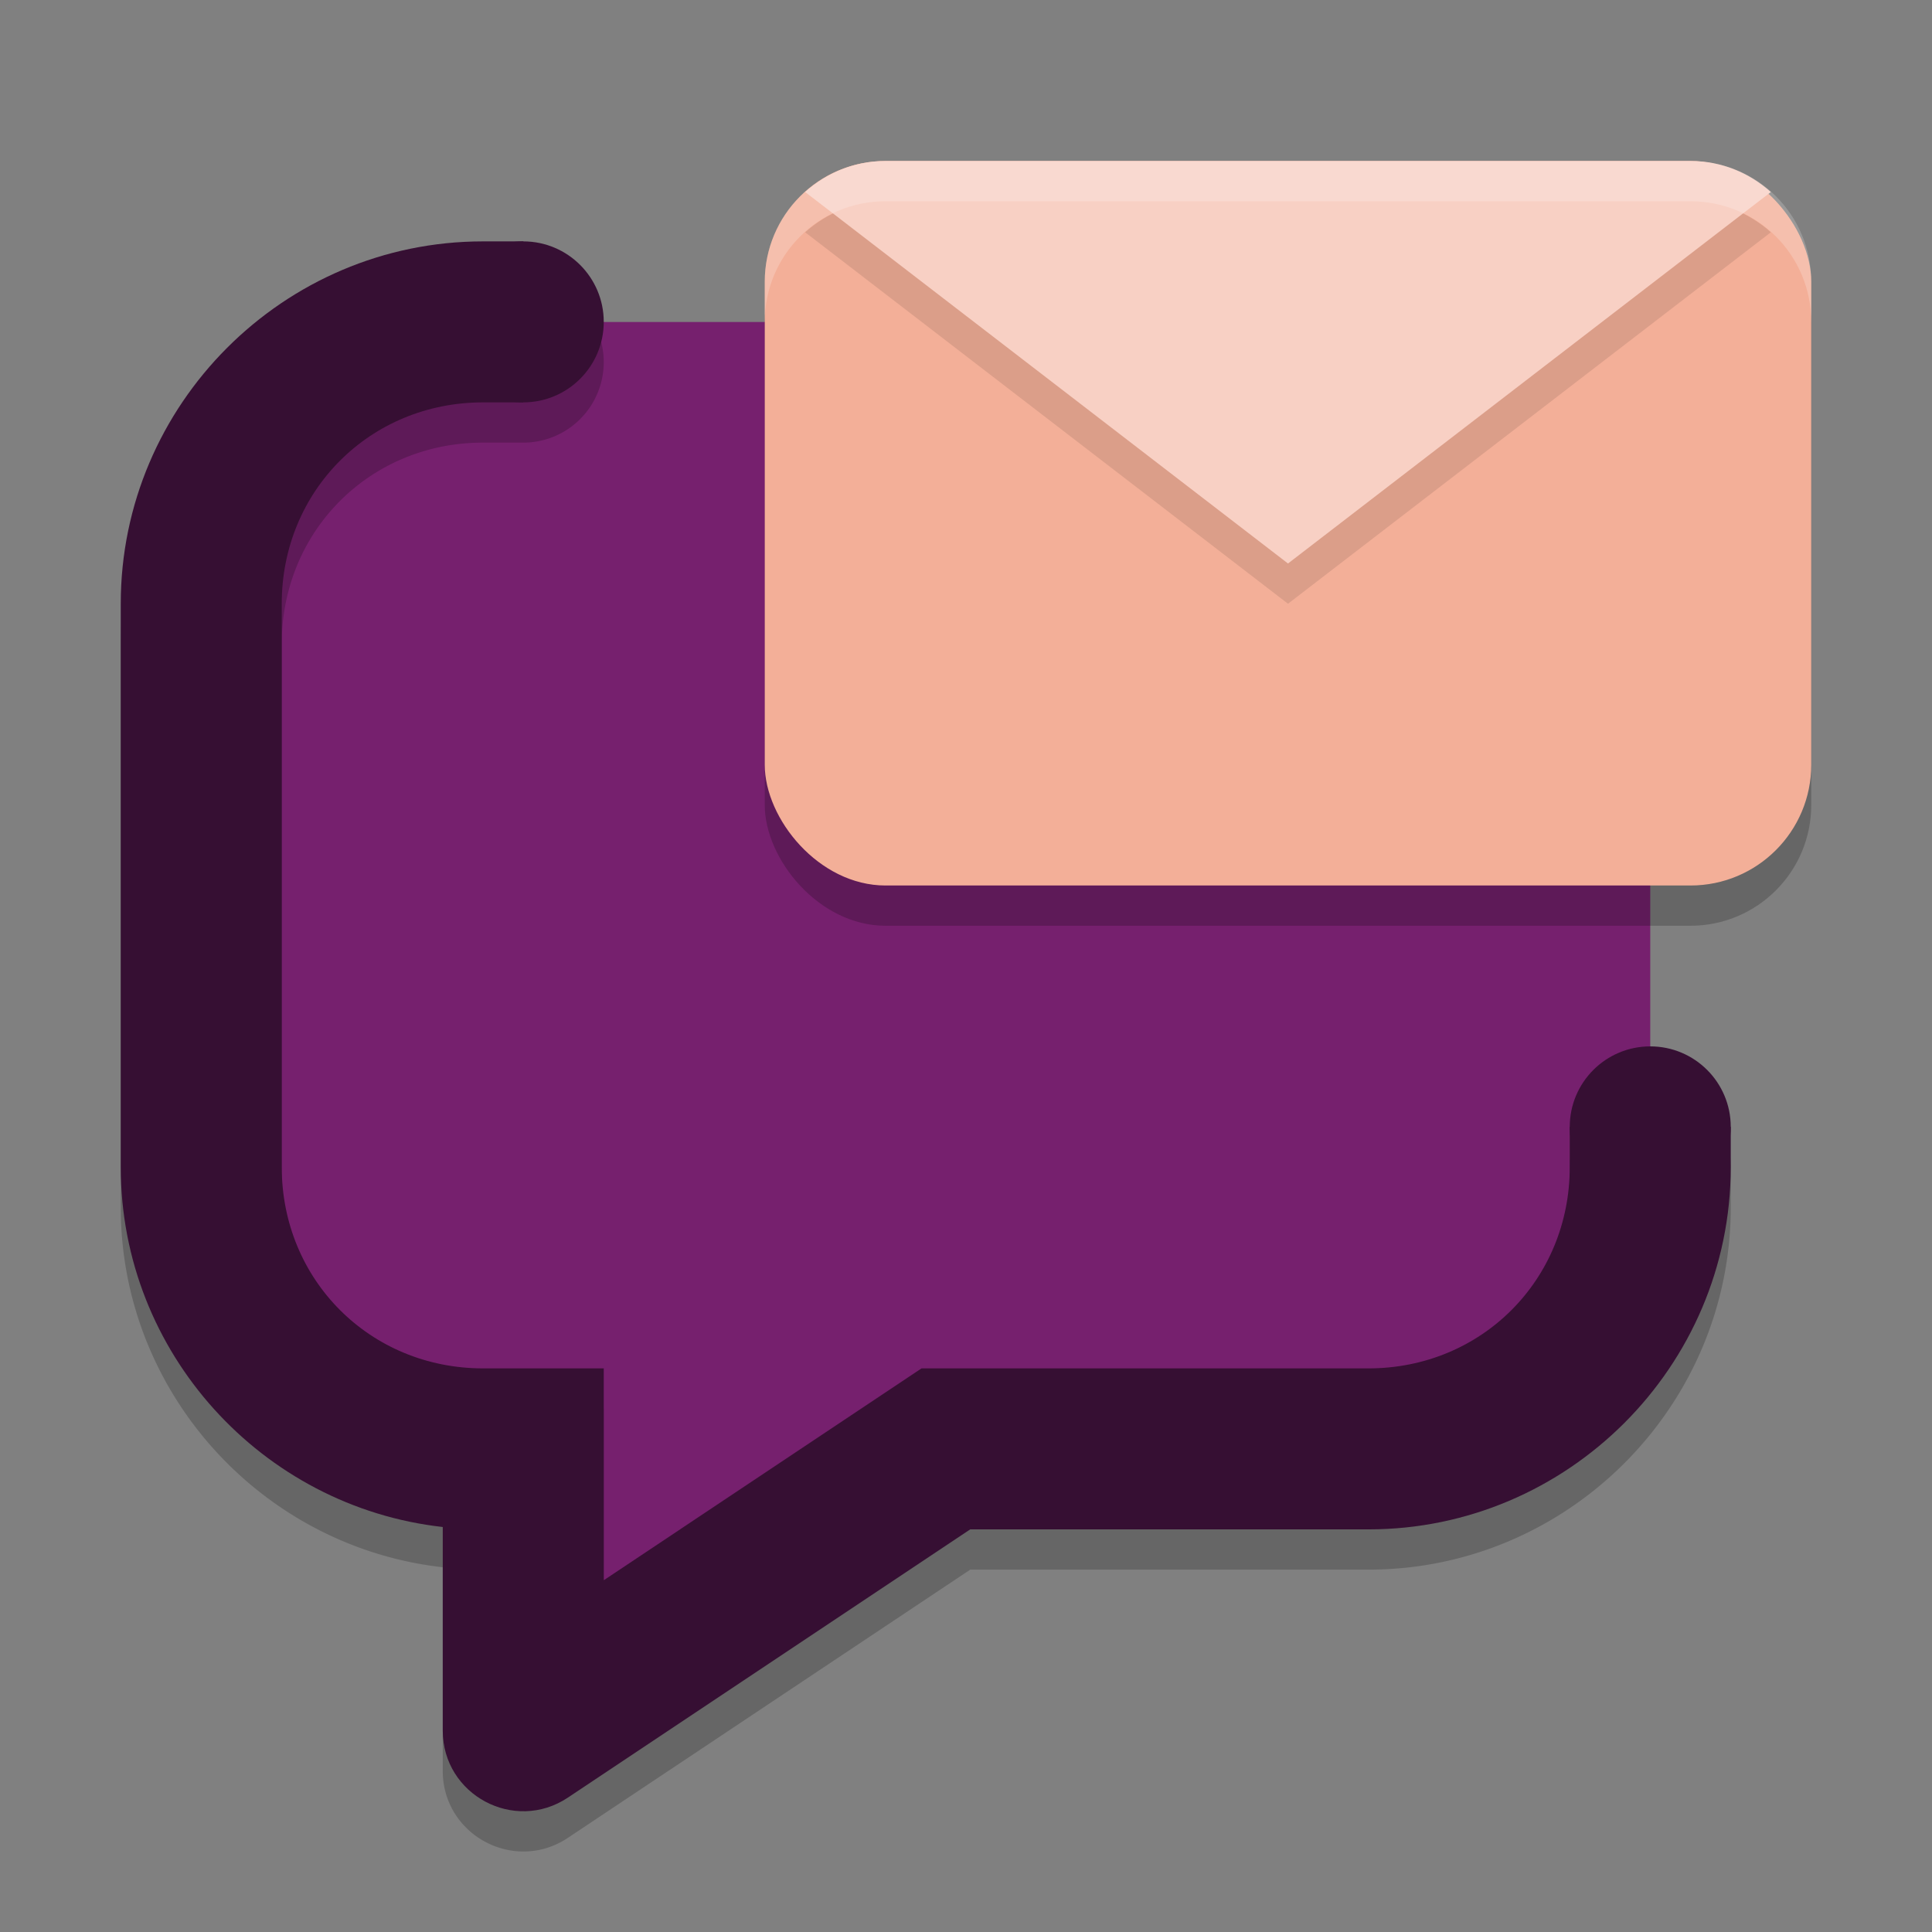 <svg xmlns="http://www.w3.org/2000/svg" width="48" height="48" version="1">
 <rect width="100%" height="100%" fill="#808080" stroke="none"/>
 <path style="fill:#76206e" d="M 7,10 13.004,8 H 41 V 29 L 39,34 24.164,36 14,43 13,36 8,35 6,32 v -9.805 z"/>
 <path style="opacity:0.2" d="m 12,6.997 c -4.951,0 -9,4.049 -9,9 v 14 c 0,4.613 3.515,8.44 8,8.941 v 5.059 c 3.43e-4,1.597 1.78,2.55 3.109,1.664 l 9.996,-6.664 H 34 c 4.951,0 9,-4.049 9,-9 v -1 a 2,2 0 0 0 -2,-2 2,2 0 0 0 -2,2 v 1 c 0,2.805 -2.195,5 -5,5 H 24.334 24 22.895 L 15,40.261 v -5.264 h -1 -2 c -2.805,0 -5,-2.195 -5,-5 v -14 c 0,-2.805 2.195,-5 5,-5 h 1 a 2,2 0 0 0 2,-2 2,2 0 0 0 -2,-2 z"/>
 <path style="fill:#360f33" d="m 12,5.997 c -4.951,0 -9,4.049 -9,9 v 14 c 0,4.613 3.515,8.44 8,8.941 v 5.059 c 3.43e-4,1.597 1.78,2.55 3.109,1.664 l 9.996,-6.664 H 34 c 4.951,0 9,-4.049 9,-9 v -1 h -4 v 1 c 0,2.805 -2.195,5 -5,5 H 24.334 24 22.895 L 15,39.261 v -5.264 h -1 -2 c -2.805,0 -5,-2.195 -5,-5 v -14 C 7,12.192 9.195,9.997 12,9.997 h 1 v -4 z"/>
 <circle style="fill:#360f33" cx="13" cy="7.997" r="2"/>
 <circle style="fill:#360f33" cx="41" cy="27.997" r="2"/>
 <rect style="opacity:0.2" width="26" height="18" x="19" y="5" rx="3" ry="3"/>
 <rect style="fill:#f3af98" width="26" height="18" x="19" y="4" rx="3" ry="3"/>
 <path style="opacity:0.1" d="m 22,5 c -0.771,0 -1.466,0.296 -1.996,0.771 L 32,15 43.996,5.771 C 43.466,5.296 42.771,5 42,5 Z"/>
 <path style="fill:#f8d0c4" d="m 22,4 c -0.771,0 -1.466,0.296 -1.996,0.771 L 32,14 43.996,4.771 C 43.466,4.296 42.771,4 42,4 Z"/>
 <path style="opacity:0.2;fill:#ffffff" d="M 22 4 C 20.338 4 19 5.338 19 7 L 19 8 C 19 6.338 20.338 5 22 5 L 42 5 C 43.662 5 45 6.338 45 8 L 45 7 C 45 5.338 43.662 4 42 4 L 22 4 z"/>
</svg>
